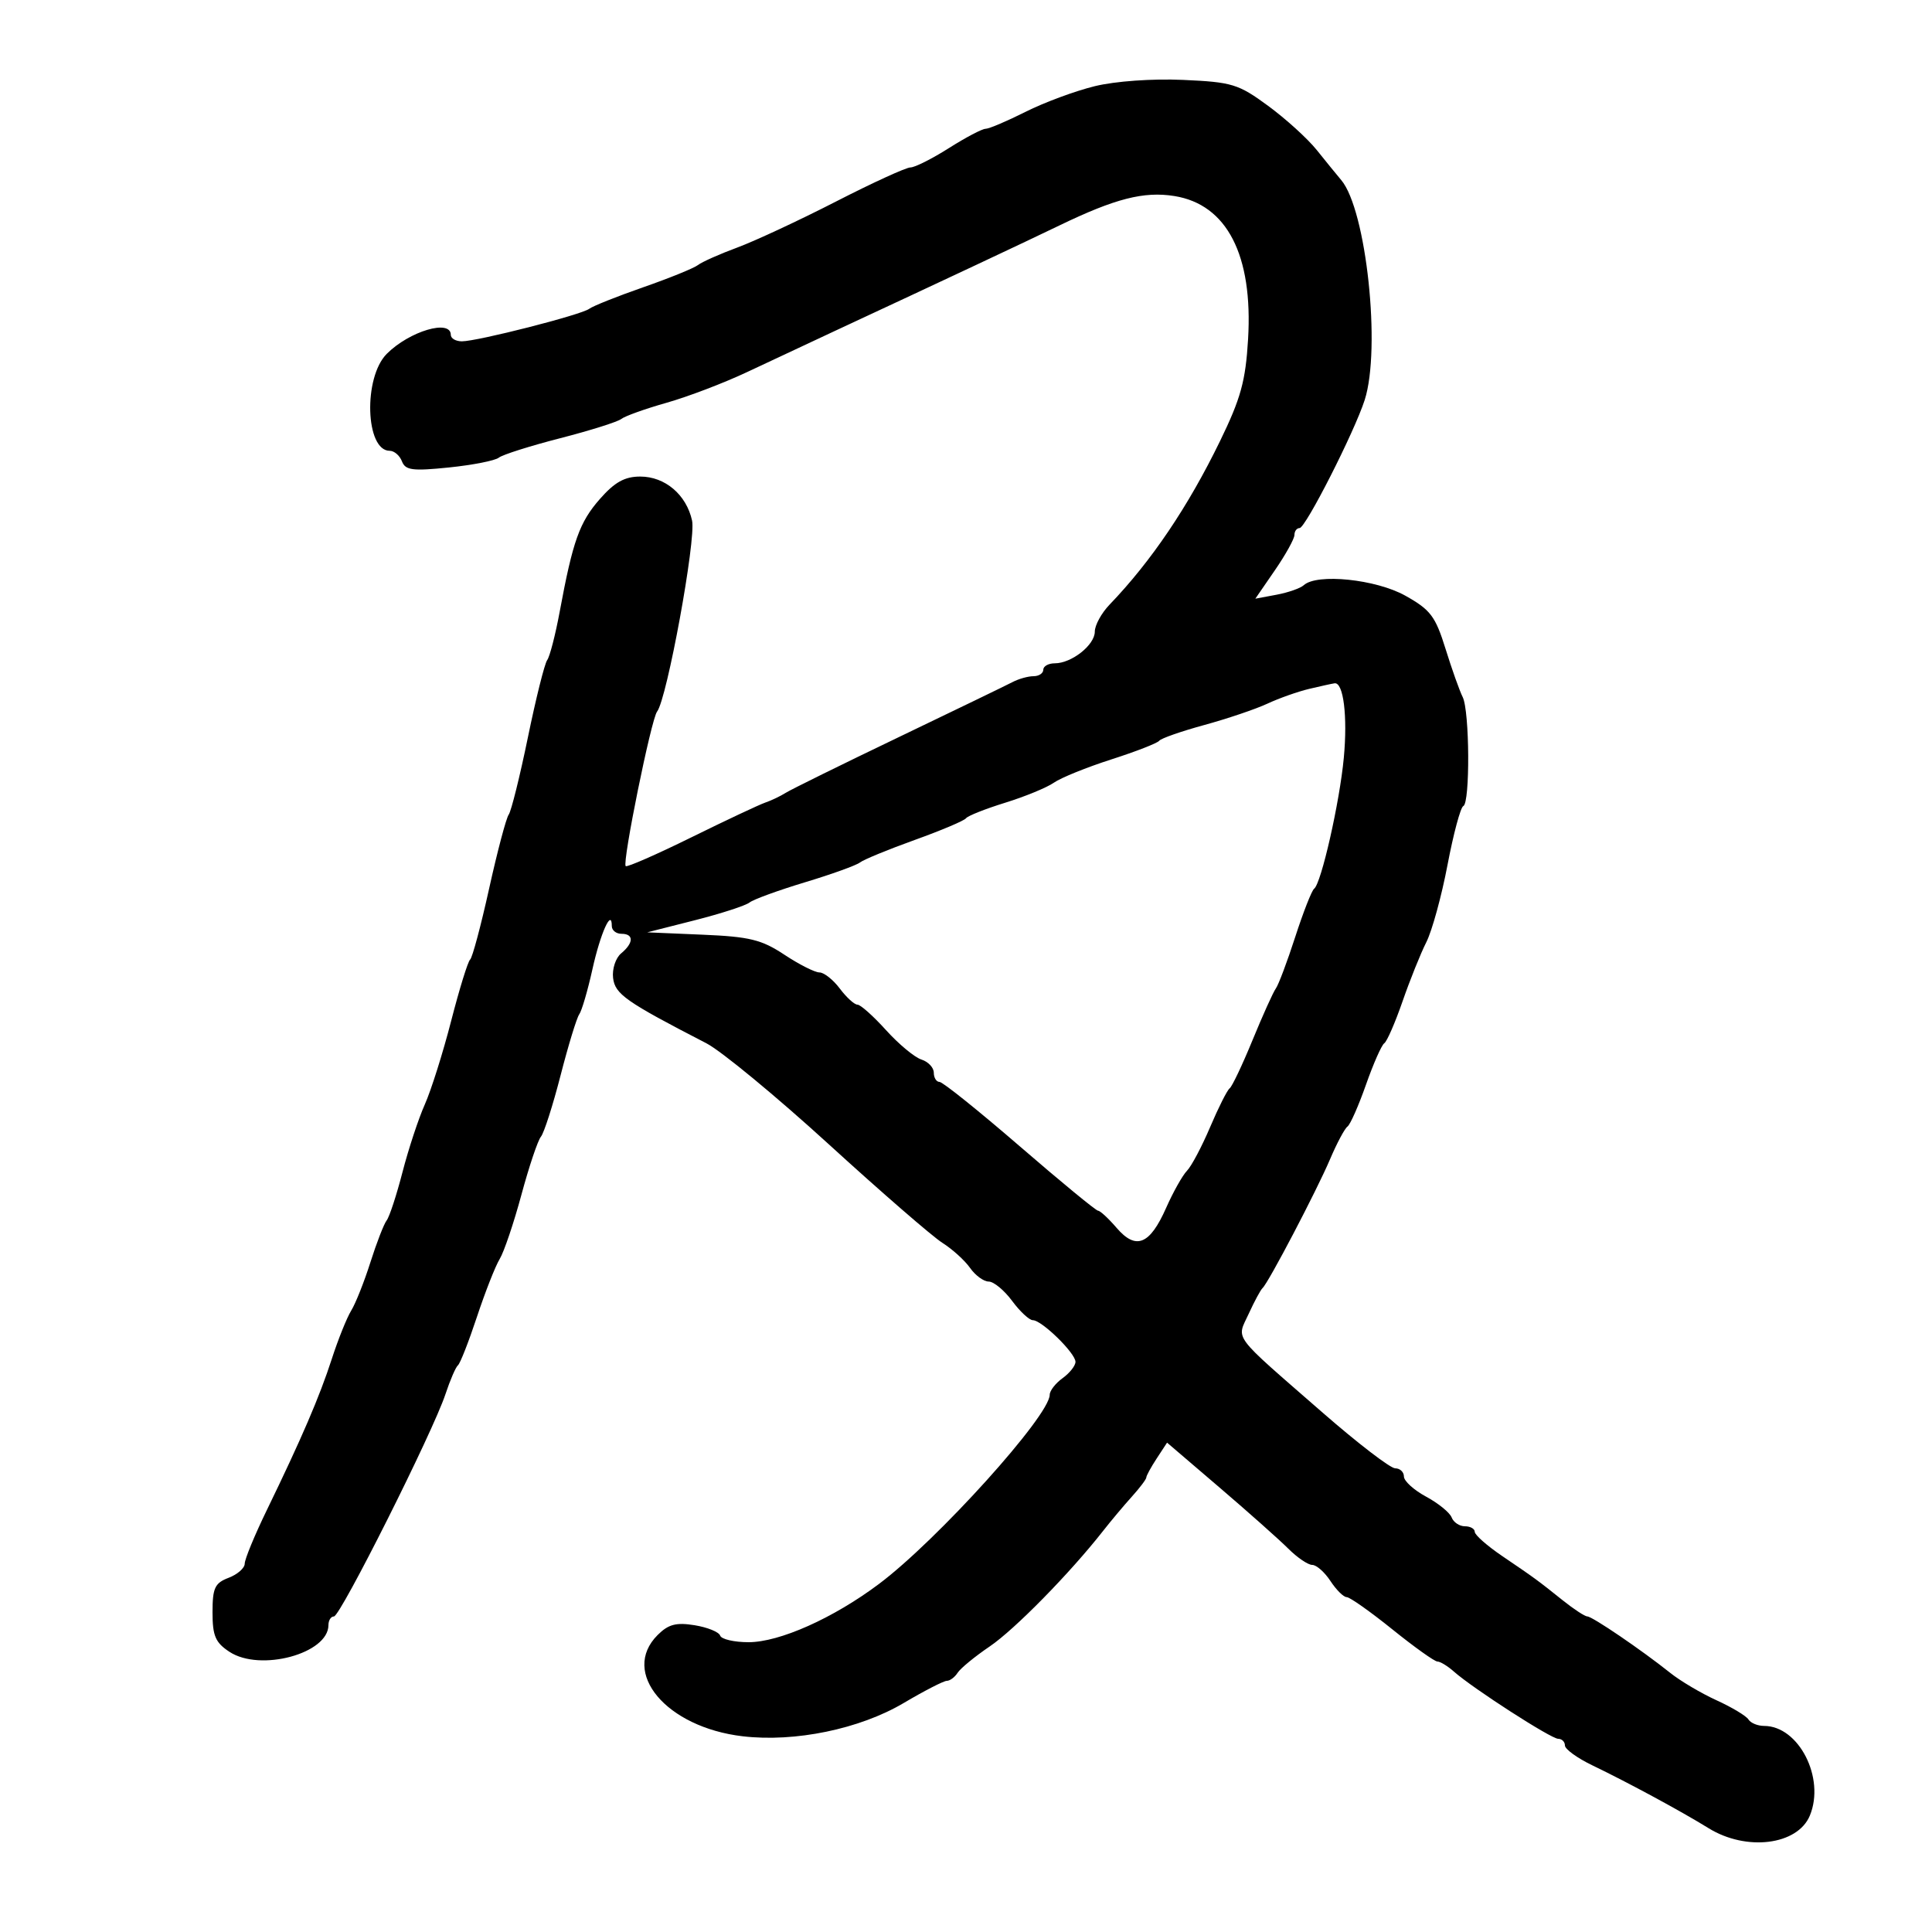 <svg xmlns="http://www.w3.org/2000/svg" width="300" height="300" viewBox="0 0 300 300" version="1.1">
	<path d="M 170 13.381 C 166.975 14.119, 162.140 15.909, 159.255 17.361 C 156.370 18.812, 153.573 20, 153.040 20 C 152.506 20, 149.941 21.350, 147.339 23 C 144.737 24.650, 142.052 26, 141.371 26 C 140.691 26, 135.491 28.381, 129.817 31.290 C 124.143 34.200, 117.250 37.413, 114.500 38.431 C 111.750 39.448, 108.995 40.675, 108.378 41.157 C 107.761 41.638, 103.936 43.191, 99.878 44.607 C 95.820 46.022, 92.050 47.527, 91.500 47.949 C 90.294 48.876, 74.143 53, 71.718 53 C 70.773 53, 70 52.550, 70 52 C 70 49.517, 63.586 51.414, 60.061 54.939 C 56.388 58.612, 56.731 70, 60.514 70 C 61.214 70, 62.069 70.736, 62.414 71.636 C 62.947 73.024, 64.053 73.168, 69.727 72.587 C 73.405 72.210, 76.883 71.525, 77.457 71.065 C 78.030 70.604, 82.314 69.247, 86.977 68.048 C 91.639 66.849, 95.914 65.503, 96.477 65.055 C 97.039 64.608, 100.200 63.477, 103.500 62.543 C 106.800 61.609, 112.425 59.465, 116 57.778 C 119.575 56.092, 125.650 53.246, 129.500 51.453 C 146.963 43.323, 158.968 37.683, 164.500 35.011 C 173.165 30.825, 177.621 29.684, 182.353 30.440 C 190.522 31.746, 194.577 39.619, 193.801 52.669 C 193.414 59.172, 192.675 61.856, 189.441 68.500 C 184.476 78.700, 178.771 87.147, 172.294 93.886 C 171.032 95.199, 170 97.086, 170 98.080 C 170 100.154, 166.401 103, 163.777 103 C 162.800 103, 162 103.450, 162 104 C 162 104.550, 161.319 105, 160.486 105 C 159.654 105, 158.191 105.408, 157.236 105.907 C 156.281 106.406, 148.300 110.268, 139.500 114.491 C 130.700 118.713, 122.825 122.593, 122 123.113 C 121.175 123.633, 119.749 124.313, 118.832 124.624 C 117.915 124.936, 112.746 127.366, 107.346 130.026 C 101.946 132.686, 97.361 134.695, 97.157 134.490 C 96.599 133.933, 101.123 111.654, 102.029 110.500 C 103.569 108.536, 108.107 83.766, 107.464 80.835 C 106.581 76.814, 103.267 74, 99.415 74 C 97.004 74, 95.448 74.865, 93.149 77.483 C 89.980 81.093, 88.950 83.982, 86.906 95 C 86.243 98.575, 85.371 101.950, 84.967 102.500 C 84.564 103.050, 83.216 108.450, 81.971 114.500 C 80.727 120.550, 79.385 125.950, 78.989 126.500 C 78.593 127.050, 77.224 132.225, 75.947 138 C 74.669 143.775, 73.344 148.725, 73.002 149 C 72.659 149.275, 71.337 153.550, 70.063 158.500 C 68.789 163.450, 66.945 169.300, 65.964 171.500 C 64.983 173.700, 63.425 178.425, 62.501 182 C 61.577 185.575, 60.471 188.950, 60.043 189.500 C 59.615 190.050, 58.479 192.975, 57.519 196 C 56.559 199.025, 55.218 202.400, 54.540 203.500 C 53.862 204.600, 52.505 207.975, 51.526 211 C 49.614 216.901, 46.847 223.340, 41.413 234.527 C 39.536 238.392, 38 242.115, 38 242.802 C 38 243.488, 36.875 244.477, 35.500 245 C 33.355 245.816, 33 246.577, 33 250.360 C 33 254.023, 33.447 255.063, 35.639 256.499 C 40.422 259.633, 51 256.772, 51 252.345 C 51 251.605, 51.384 251, 51.854 251 C 52.854 251, 67.227 222.357, 69.165 216.500 C 69.894 214.300, 70.769 212.275, 71.111 212 C 71.453 211.725, 72.776 208.350, 74.052 204.500 C 75.327 200.650, 76.919 196.600, 77.590 195.500 C 78.261 194.400, 79.778 189.916, 80.961 185.535 C 82.144 181.154, 83.507 177.094, 83.990 176.512 C 84.473 175.930, 85.849 171.639, 87.048 166.977 C 88.247 162.314, 89.551 158.050, 89.946 157.500 C 90.341 156.950, 91.262 153.800, 91.993 150.500 C 93.228 144.922, 95 140.975, 95 143.800 C 95 144.460, 95.675 145, 96.500 145 C 98.440 145, 98.416 146.409, 96.449 148.042 C 95.597 148.750, 95.034 150.466, 95.199 151.855 C 95.499 154.372, 97.169 155.542, 109.686 162 C 111.988 163.188, 120.538 170.243, 128.686 177.677 C 136.834 185.112, 144.771 191.999, 146.325 192.982 C 147.879 193.965, 149.817 195.721, 150.632 196.885 C 151.447 198.048, 152.749 199, 153.527 199 C 154.304 199, 155.938 200.350, 157.158 202 C 158.378 203.650, 159.829 205, 160.383 205 C 161.764 205, 167 210.117, 167 211.466 C 167 212.067, 166.100 213.207, 165 214 C 163.900 214.793, 163 215.952, 163 216.577 C 163 219.827, 145.556 239.154, 136.479 245.960 C 129.394 251.273, 121.047 255, 116.237 255 C 113.998 255, 112.013 254.539, 111.825 253.976 C 111.638 253.413, 109.851 252.688, 107.855 252.364 C 104.988 251.899, 103.781 252.219, 102.113 253.887 C 96.301 259.699, 103.454 268.213, 115.321 269.608 C 123.441 270.562, 133.490 268.487, 140.322 264.445 C 143.524 262.550, 146.539 261, 147.022 261 C 147.505 261, 148.260 260.436, 148.700 259.747 C 149.140 259.058, 151.383 257.217, 153.684 255.657 C 157.564 253.025, 166.153 244.272, 171.304 237.698 C 172.512 236.157, 174.512 233.774, 175.750 232.402 C 176.988 231.031, 178 229.689, 178 229.419 C 178 229.150, 178.725 227.823, 179.611 226.471 L 181.221 224.013 189.361 230.975 C 193.837 234.804, 198.642 239.076, 200.038 240.468 C 201.433 241.861, 203.110 243, 203.765 243 C 204.419 243, 205.691 244.125, 206.592 245.500 C 207.493 246.875, 208.626 248, 209.110 248 C 209.594 248, 212.782 250.250, 216.195 253 C 219.608 255.750, 222.760 258, 223.200 258 C 223.640 258, 224.787 258.699, 225.750 259.553 C 228.696 262.167, 240.846 270, 241.956 270 C 242.530 270, 243 270.466, 243 271.036 C 243 271.605, 244.912 272.992, 247.250 274.117 C 252.823 276.800, 261.027 281.236, 265.311 283.883 C 271.177 287.508, 279.129 286.516, 281.033 281.921 C 283.447 276.092, 279.315 268, 273.924 268 C 272.931 268, 271.839 267.549, 271.498 266.997 C 271.158 266.446, 268.927 265.106, 266.542 264.019 C 264.157 262.932, 260.921 261.018, 259.353 259.764 C 254.928 256.228, 247.250 251, 246.481 251 C 246.100 251, 244.374 249.868, 242.644 248.485 C 238.699 245.329, 238.413 245.120, 233.250 241.614 C 230.912 240.027, 229 238.339, 229 237.864 C 229 237.389, 228.311 237, 227.469 237 C 226.626 237, 225.700 236.382, 225.410 235.626 C 225.120 234.870, 223.334 233.418, 221.441 232.398 C 219.549 231.379, 218 229.973, 218 229.273 C 218 228.573, 217.390 228, 216.645 228 C 215.900 228, 210.837 224.116, 205.395 219.368 C 191.051 206.856, 192.009 208.136, 193.900 204 C 194.780 202.075, 195.751 200.275, 196.057 200 C 196.964 199.187, 204.458 184.877, 206.531 180 C 207.584 177.525, 208.800 175.245, 209.233 174.934 C 209.667 174.623, 210.960 171.698, 212.107 168.434 C 213.254 165.170, 214.533 162.275, 214.948 162 C 215.364 161.725, 216.639 158.800, 217.783 155.500 C 218.926 152.200, 220.590 148.059, 221.480 146.298 C 222.370 144.537, 223.851 139.137, 224.771 134.298 C 225.692 129.459, 226.794 125.350, 227.222 125.167 C 228.291 124.709, 228.208 110.385, 227.124 108.236 C 226.643 107.281, 225.444 103.910, 224.460 100.743 C 222.889 95.690, 222.126 94.682, 218.209 92.493 C 213.648 89.944, 204.495 89, 202.450 90.868 C 201.928 91.345, 200.021 92.012, 198.214 92.350 L 194.928 92.964 197.964 88.552 C 199.634 86.125, 201 83.658, 201 83.070 C 201 82.481, 201.358 82, 201.796 82 C 202.727 82, 210.321 67.060, 211.911 62.101 C 214.466 54.128, 212.165 32.579, 208.265 27.962 C 207.586 27.158, 205.878 25.061, 204.470 23.302 C 203.062 21.543, 199.663 18.455, 196.917 16.439 C 192.290 13.042, 191.323 12.747, 183.712 12.407 C 178.934 12.194, 173.200 12.601, 170 13.381 M 203.296 106.967 C 201.533 107.386, 198.608 108.420, 196.796 109.266 C 194.983 110.111, 190.575 111.602, 187 112.579 C 183.425 113.556, 180.275 114.657, 180 115.027 C 179.725 115.396, 176.379 116.699, 172.565 117.922 C 168.750 119.145, 164.740 120.769, 163.652 121.531 C 162.564 122.293, 159.160 123.694, 156.087 124.646 C 153.014 125.597, 150.275 126.684, 150 127.061 C 149.725 127.438, 146.141 128.954, 142.035 130.429 C 137.929 131.905, 134.104 133.478, 133.535 133.925 C 132.966 134.372, 129.125 135.756, 125 137 C 120.875 138.244, 116.998 139.658, 116.384 140.142 C 115.770 140.626, 111.945 141.866, 107.884 142.898 L 100.500 144.773 109.074 145.137 C 116.404 145.447, 118.252 145.899, 121.803 148.250 C 124.088 149.762, 126.535 151, 127.241 151 C 127.947 151, 129.370 152.125, 130.403 153.500 C 131.435 154.875, 132.668 156, 133.143 156 C 133.617 156, 135.614 157.781, 137.580 159.957 C 139.547 162.134, 142.021 164.189, 143.078 164.525 C 144.135 164.860, 145 165.779, 145 166.567 C 145 167.355, 145.401 168, 145.890 168 C 146.380 168, 151.988 172.500, 158.353 178 C 164.718 183.500, 170.188 188, 170.510 188 C 170.832 188, 172.128 189.200, 173.390 190.667 C 176.393 194.158, 178.543 193.288, 181.078 187.556 C 182.165 185.099, 183.622 182.506, 184.316 181.794 C 185.010 181.082, 186.629 178.025, 187.914 175 C 189.199 171.975, 190.560 169.275, 190.937 169 C 191.314 168.725, 192.917 165.350, 194.497 161.500 C 196.078 157.650, 197.707 154.041, 198.117 153.480 C 198.527 152.920, 199.880 149.320, 201.124 145.480 C 202.368 141.641, 203.688 138.275, 204.058 138 C 205.166 137.176, 208.021 124.576, 208.667 117.663 C 209.269 111.215, 208.610 105.909, 207.231 106.102 C 206.829 106.159, 205.058 106.548, 203.296 106.967" stroke="none" fill="black" fill-rule="evenodd"/>
</svg>